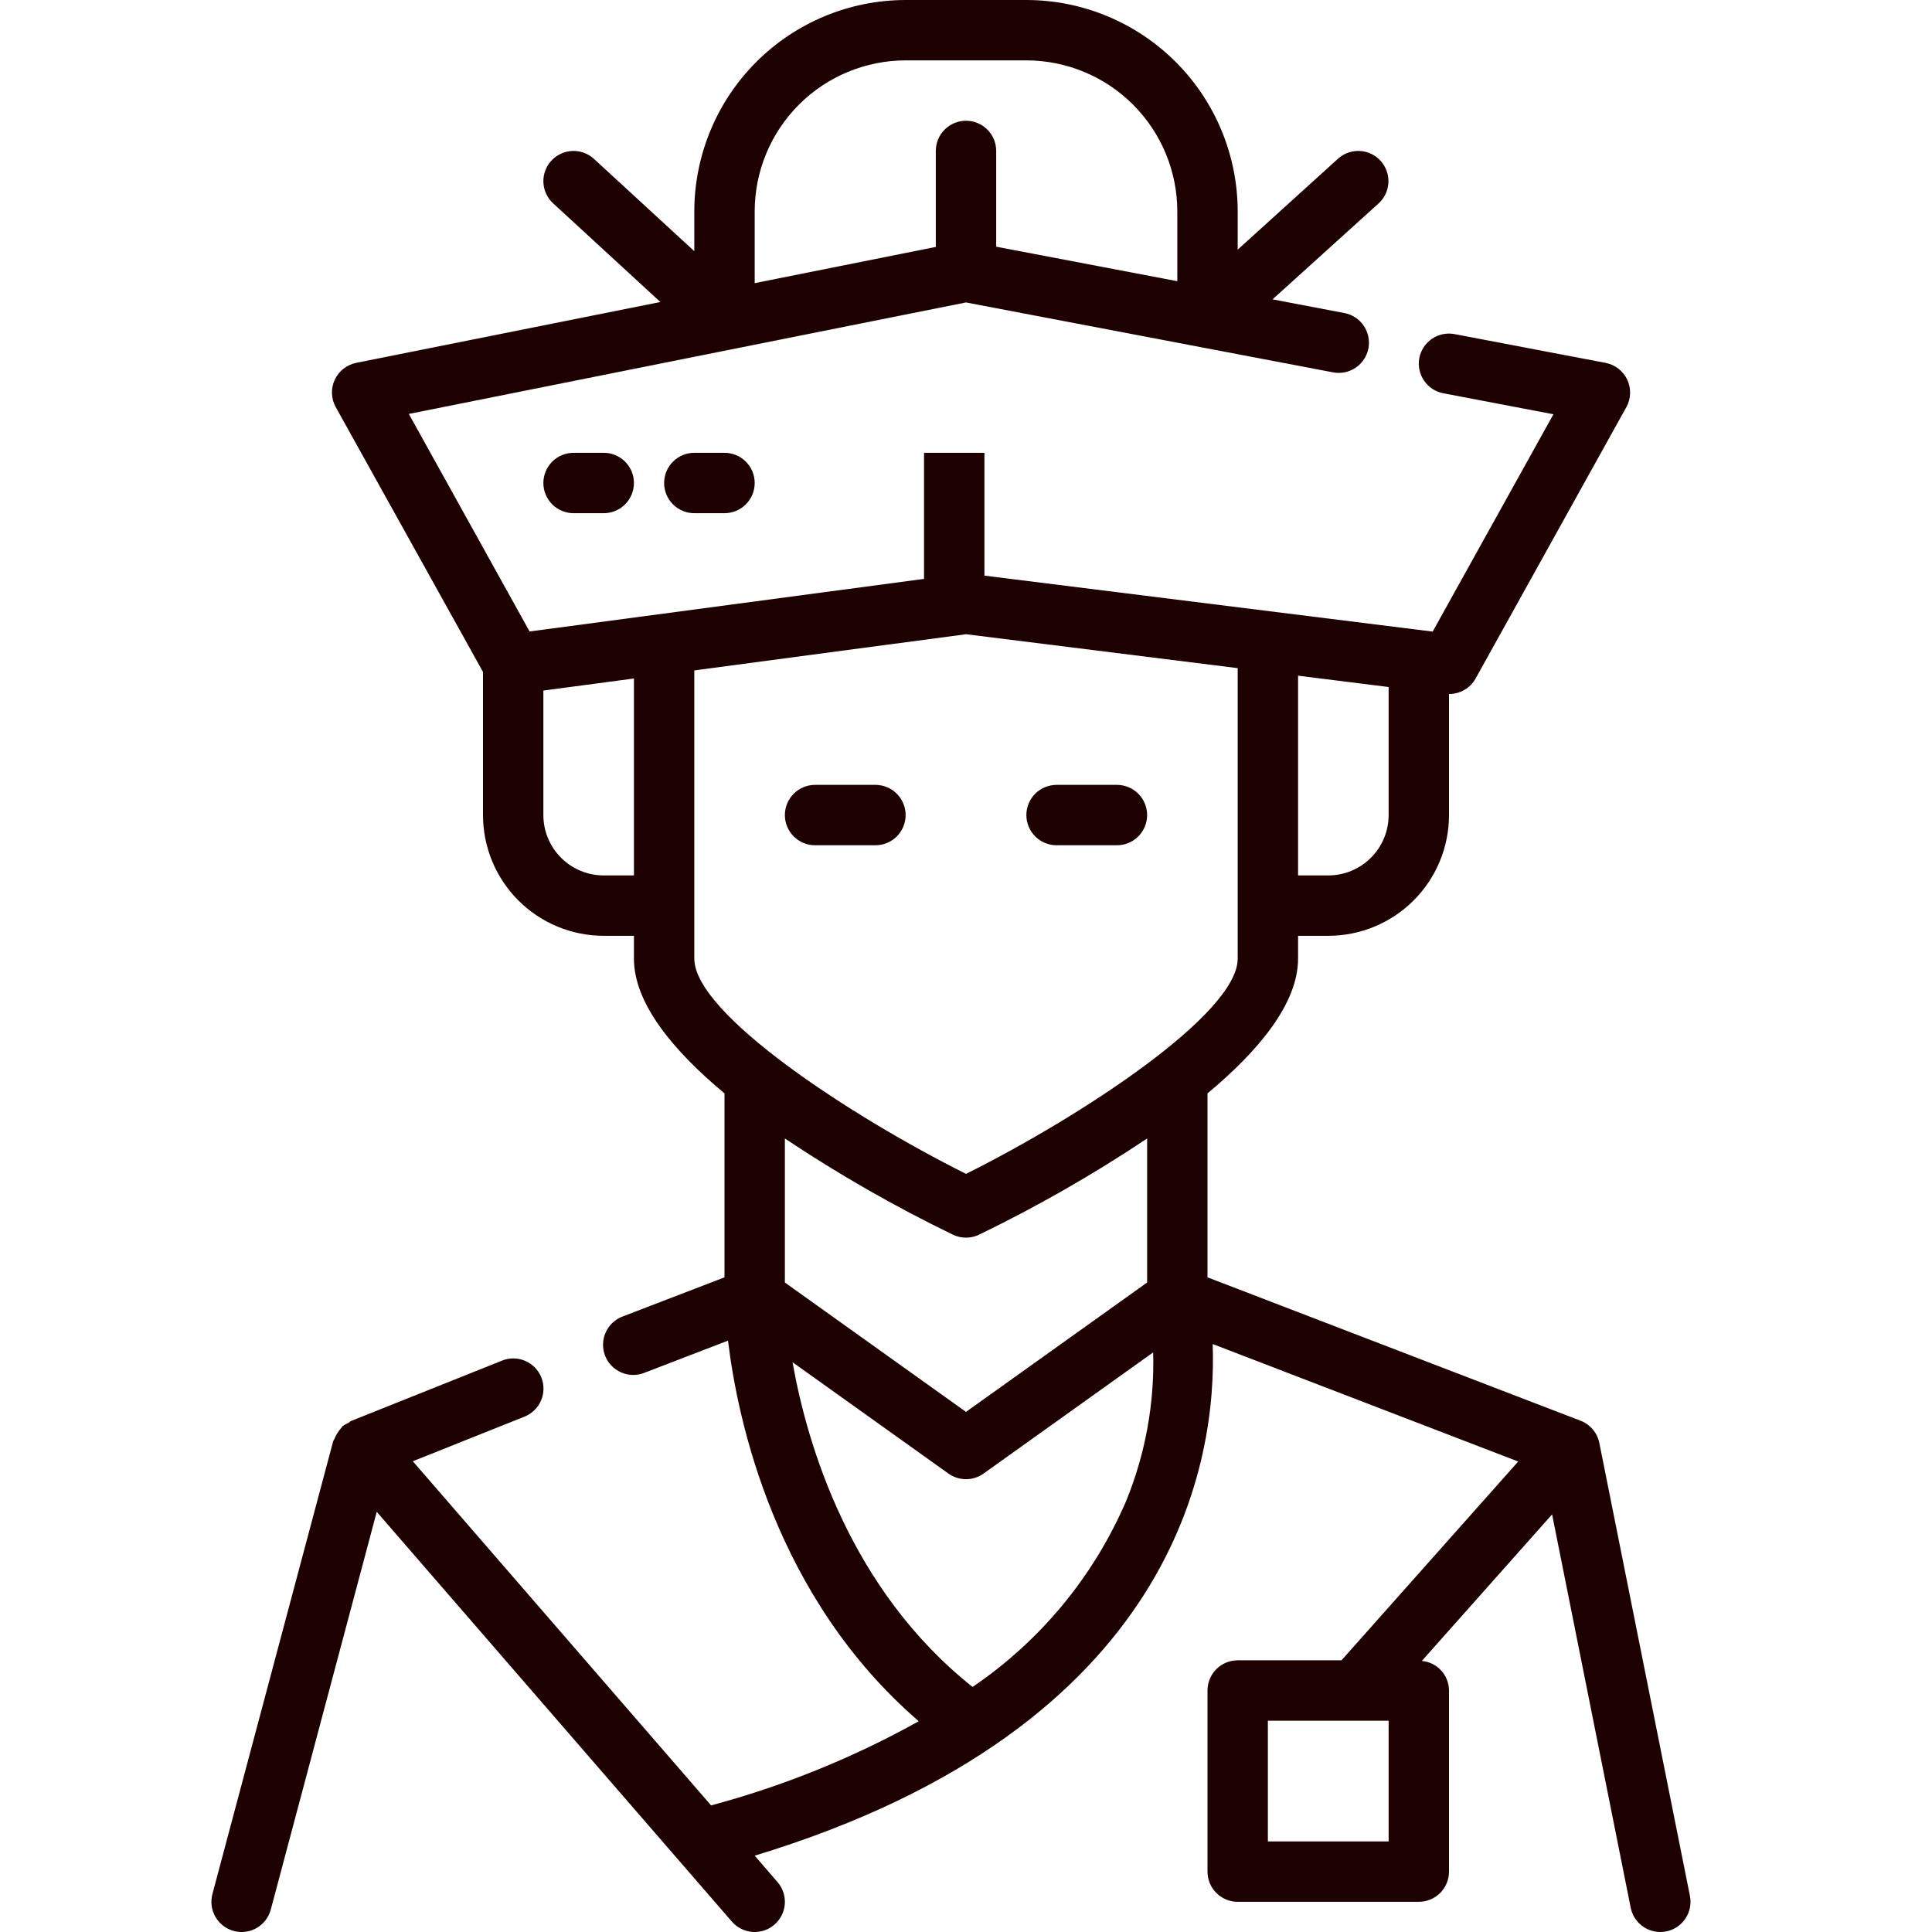 <svg width="97" height="97" viewBox="0 0 97 97" fill="none" xmlns="http://www.w3.org/2000/svg">
<g clip-path="url(#clip0)">
<path d="M43.953 39.406H40.922C40.52 39.406 40.134 39.566 39.85 39.85C39.566 40.134 39.406 40.52 39.406 40.922C39.406 41.324 39.566 41.709 39.85 41.994C40.134 42.278 40.52 42.438 40.922 42.438H43.953C44.355 42.438 44.741 42.278 45.025 41.994C45.309 41.709 45.469 41.324 45.469 40.922C45.469 40.52 45.309 40.134 45.025 39.85C44.741 39.566 44.355 39.406 43.953 39.406Z" fill="#1E0202"/>
<path d="M56.078 39.406H53.047C52.645 39.406 52.259 39.566 51.975 39.85C51.691 40.134 51.531 40.52 51.531 40.922C51.531 41.324 51.691 41.709 51.975 41.994C52.259 42.278 52.645 42.438 53.047 42.438H56.078C56.48 42.438 56.866 42.278 57.15 41.994C57.434 41.709 57.594 41.324 57.594 40.922C57.594 40.52 57.434 40.134 57.15 39.85C56.866 39.566 56.48 39.406 56.078 39.406Z" fill="#1E0202"/>
<path d="M71.26 17.975C71.223 18.171 71.225 18.373 71.266 18.568C71.307 18.763 71.386 18.948 71.499 19.113C71.611 19.277 71.755 19.418 71.922 19.527C72.09 19.636 72.276 19.711 72.473 19.747L77.993 20.799L71.93 31.711L49.425 28.901V22.734H46.393V29.065L26.589 31.705L20.526 20.782L48.5 15.185L60.334 17.439L66.931 18.695C67.326 18.77 67.735 18.686 68.067 18.459C68.4 18.233 68.629 17.884 68.704 17.49C68.779 17.095 68.694 16.686 68.468 16.354C68.242 16.021 67.893 15.792 67.498 15.717L63.891 15.03L69.211 10.217C69.359 10.083 69.478 9.922 69.564 9.742C69.649 9.562 69.698 9.367 69.708 9.169C69.718 8.97 69.688 8.771 69.621 8.584C69.555 8.396 69.451 8.224 69.318 8.076C69.184 7.928 69.023 7.809 68.843 7.723C68.663 7.638 68.468 7.589 68.27 7.579C68.071 7.569 67.872 7.599 67.684 7.666C67.497 7.732 67.325 7.836 67.177 7.969L62.141 12.534V10.609C62.137 7.797 61.019 5.1 59.03 3.111C57.041 1.122 54.344 0.003 51.531 0L45.469 0C42.656 0.003 39.959 1.122 37.97 3.111C35.981 5.1 34.863 7.797 34.859 10.609V12.611L29.823 7.978C29.527 7.706 29.135 7.563 28.734 7.579C28.332 7.596 27.953 7.772 27.681 8.068C27.409 8.364 27.266 8.755 27.282 9.157C27.291 9.356 27.338 9.551 27.422 9.732C27.506 9.912 27.624 10.075 27.771 10.209L33.156 15.164L17.884 18.218C17.65 18.265 17.431 18.366 17.244 18.514C17.056 18.661 16.906 18.851 16.806 19.068C16.706 19.284 16.658 19.521 16.667 19.76C16.676 19.998 16.741 20.231 16.857 20.44L24.25 33.736V40.922C24.25 42.53 24.889 44.072 26.026 45.209C27.163 46.346 28.705 46.984 30.312 46.984H31.828V48.13C31.828 50.376 33.798 52.75 36.375 54.896V64.131L31.284 66.089C31.093 66.157 30.919 66.262 30.769 66.398C30.62 66.535 30.5 66.7 30.415 66.884C30.331 67.068 30.284 67.266 30.278 67.469C30.271 67.671 30.305 67.872 30.378 68.061C30.451 68.25 30.56 68.422 30.701 68.568C30.841 68.713 31.009 68.829 31.195 68.909C31.381 68.989 31.58 69.031 31.783 69.032C31.985 69.034 32.185 68.994 32.372 68.917L36.551 67.309C37.036 71.319 38.912 80.192 46.128 86.418C42.84 88.25 39.338 89.67 35.702 90.644L20.726 73.365L26.334 71.125C26.707 70.976 27.006 70.684 27.164 70.315C27.322 69.945 27.328 69.528 27.178 69.155C27.029 68.782 26.737 68.483 26.368 68.325C25.998 68.166 25.581 68.161 25.208 68.311L17.63 71.342C17.575 71.363 17.542 71.413 17.49 71.441C17.388 71.484 17.291 71.539 17.201 71.604C17.172 71.63 17.16 71.665 17.133 71.692C16.988 71.858 16.871 72.046 16.787 72.25C16.773 72.289 16.74 72.318 16.728 72.359L10.665 95.093C10.614 95.286 10.601 95.486 10.627 95.684C10.653 95.881 10.718 96.071 10.818 96.244C10.918 96.416 11.05 96.567 11.208 96.688C11.367 96.809 11.547 96.898 11.739 96.949C12.128 97.053 12.541 96.998 12.89 96.797C13.238 96.595 13.491 96.264 13.595 95.875L18.915 75.904L36.745 96.477C37.008 96.781 37.381 96.968 37.782 96.997C38.183 97.025 38.58 96.894 38.883 96.63C39.187 96.367 39.374 95.994 39.403 95.593C39.431 95.192 39.3 94.796 39.036 94.492L37.891 93.168C59.178 86.694 61.099 73.205 60.884 67.479L76.225 73.379L67.353 83.359H62.141C61.739 83.359 61.353 83.519 61.069 83.803C60.785 84.088 60.625 84.473 60.625 84.875V93.969C60.625 94.371 60.785 94.756 61.069 95.04C61.353 95.325 61.739 95.484 62.141 95.484H71.234C71.636 95.484 72.022 95.325 72.306 95.04C72.59 94.756 72.75 94.371 72.75 93.969V84.875C72.748 84.502 72.607 84.144 72.355 83.869C72.103 83.594 71.757 83.424 71.386 83.39L77.926 76.033L81.874 95.787C81.944 96.13 82.13 96.438 82.401 96.659C82.671 96.879 83.01 97 83.359 97C83.461 97 83.563 96.99 83.662 96.97C83.858 96.93 84.043 96.852 84.208 96.741C84.373 96.629 84.514 96.487 84.624 96.32C84.734 96.154 84.81 95.968 84.848 95.773C84.885 95.577 84.885 95.376 84.845 95.181L80.298 72.447C80.248 72.196 80.135 71.963 79.97 71.767C79.805 71.572 79.594 71.421 79.355 71.33L60.625 64.131V54.896C63.202 52.75 65.172 50.376 65.172 48.13V46.984H66.688C68.295 46.984 69.837 46.346 70.974 45.209C72.111 44.072 72.75 42.53 72.75 40.922V34.843C73.018 34.845 73.282 34.776 73.515 34.643C73.747 34.51 73.941 34.317 74.075 34.085L81.653 20.444C81.769 20.235 81.834 20 81.843 19.761C81.851 19.521 81.802 19.283 81.701 19.066C81.599 18.849 81.447 18.659 81.258 18.512C81.069 18.364 80.847 18.264 80.612 18.219L73.033 16.775C72.639 16.699 72.231 16.783 71.898 17.008C71.566 17.233 71.336 17.581 71.26 17.975ZM45.469 3.031H51.531C53.54 3.034 55.467 3.833 56.887 5.253C58.308 6.674 59.107 8.6 59.109 10.609V14.118L50.016 12.386V7.578C50.016 7.176 49.856 6.791 49.572 6.506C49.288 6.222 48.902 6.062 48.5 6.062C48.098 6.062 47.712 6.222 47.428 6.506C47.144 6.791 46.984 7.176 46.984 7.578V12.398L37.891 14.217V10.609C37.893 8.6 38.692 6.674 40.113 5.253C41.533 3.833 43.46 3.034 45.469 3.031ZM30.312 43.953C29.509 43.953 28.738 43.634 28.169 43.065C27.601 42.497 27.281 41.726 27.281 40.922V34.671L31.828 34.065V43.953H30.312ZM56.543 75.355C54.916 79.141 52.24 82.382 48.83 84.696C42.684 79.814 40.528 72.562 39.791 68.393L47.619 73.984C47.876 74.167 48.184 74.266 48.5 74.266C48.816 74.266 49.124 74.167 49.381 73.984L57.897 67.9C57.969 70.452 57.508 72.991 56.543 75.355ZM69.719 92.453H63.656V86.391H69.719V92.453ZM57.594 64.391L48.5 70.887L39.406 64.391V57.16C42.104 58.962 44.923 60.575 47.842 61.989C48.047 62.088 48.272 62.139 48.5 62.139C48.728 62.139 48.953 62.088 49.158 61.989C52.077 60.575 54.896 58.962 57.594 57.16V64.391ZM48.5 58.935C42.765 56.074 34.859 50.913 34.859 48.129V33.66L48.5 31.842L62.141 33.545V48.132C62.141 50.914 54.235 56.078 48.5 58.937V58.935ZM66.688 43.953H65.172V33.924L69.719 34.493V40.922C69.719 41.726 69.399 42.497 68.831 43.065C68.262 43.634 67.491 43.953 66.688 43.953Z" fill="#1E0202"/>
<path d="M28.797 22.734C28.395 22.734 28.009 22.894 27.725 23.178C27.441 23.462 27.281 23.848 27.281 24.25C27.281 24.652 27.441 25.038 27.725 25.322C28.009 25.606 28.395 25.766 28.797 25.766H30.312C30.715 25.766 31.1 25.606 31.384 25.322C31.668 25.038 31.828 24.652 31.828 24.25C31.828 23.848 31.668 23.462 31.384 23.178C31.1 22.894 30.715 22.734 30.312 22.734H28.797Z" fill="#1E0202"/>
<path d="M34.859 22.734C34.457 22.734 34.072 22.894 33.788 23.178C33.503 23.462 33.344 23.848 33.344 24.25C33.344 24.652 33.503 25.038 33.788 25.322C34.072 25.606 34.457 25.766 34.859 25.766H36.375C36.777 25.766 37.163 25.606 37.447 25.322C37.731 25.038 37.891 24.652 37.891 24.25C37.891 23.848 37.731 23.462 37.447 23.178C37.163 22.894 36.777 22.734 36.375 22.734H34.859Z" fill="#1E0202"/>
</g>
<defs>
<clipPath id="clip0">
<rect width="97" height="97" fill="white"/>
</clipPath>
</defs>
</svg>
